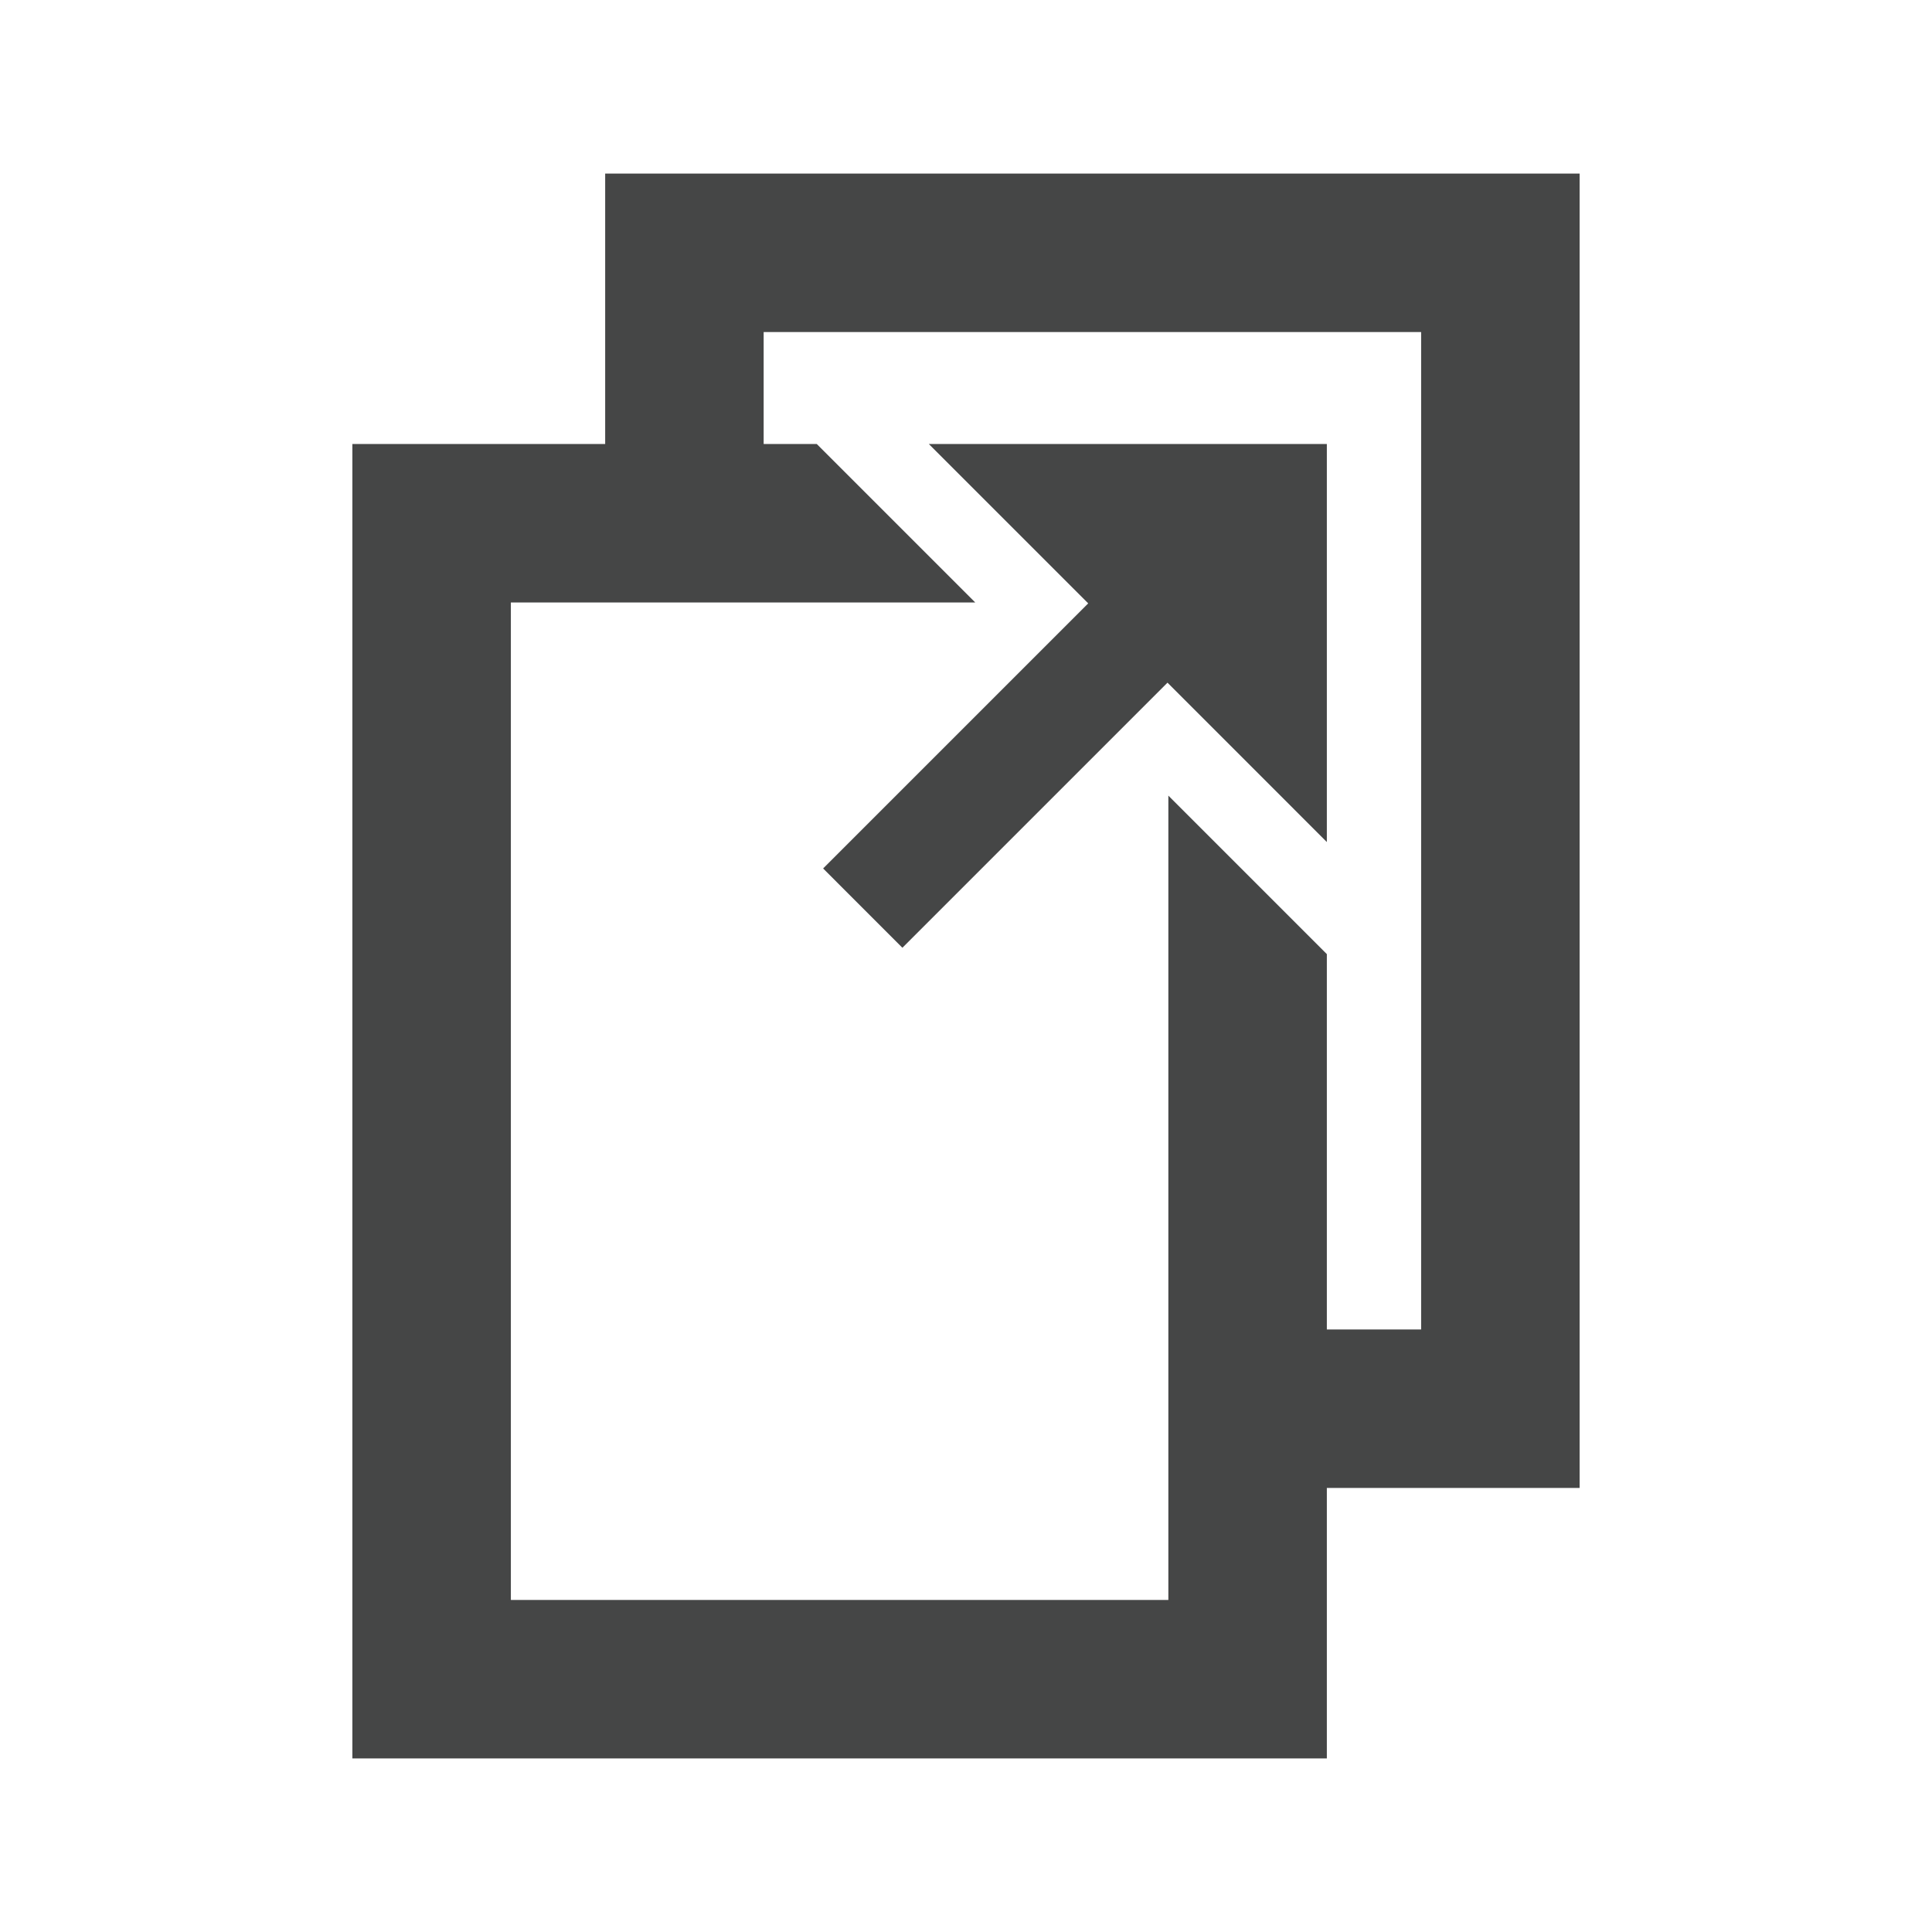 <?xml version="1.0" encoding="utf-8"?>
<!-- Generator: Adobe Illustrator 16.0.4, SVG Export Plug-In . SVG Version: 6.00 Build 0)  -->
<!DOCTYPE svg PUBLIC "-//W3C//DTD SVG 1.1//EN" "http://www.w3.org/Graphics/SVG/1.1/DTD/svg11.dtd">
<svg version="1.1" id="Layer_1" xmlns="http://www.w3.org/2000/svg" xmlns:xlink="http://www.w3.org/1999/xlink" x="0px" y="0px"
	 width="512px" height="512px" viewBox="0 0 512 512" enable-background="new 0 0 512 512" xml:space="preserve">
<g>
	<path fill="#454646" d="M418.616,46H160.378v71.669H93.384V466h258.243v-71.675h66.989V46z M376.616,352.325h-24.989v-83.339
		V252.85L336.779,238l-27.152-27.15v58.136V424H135.384V159.669h123.07l-27.152-27.151l-14.848-14.849h-14.076V88h174.238V352.325z"
		/>
	<polygon fill="#454646" points="218.136,230.15 239.145,251.165 309.396,180.913 351.627,223.151 351.627,117.669 246.149,117.669 
		288.388,159.9 	"/>
</g>
</svg>
